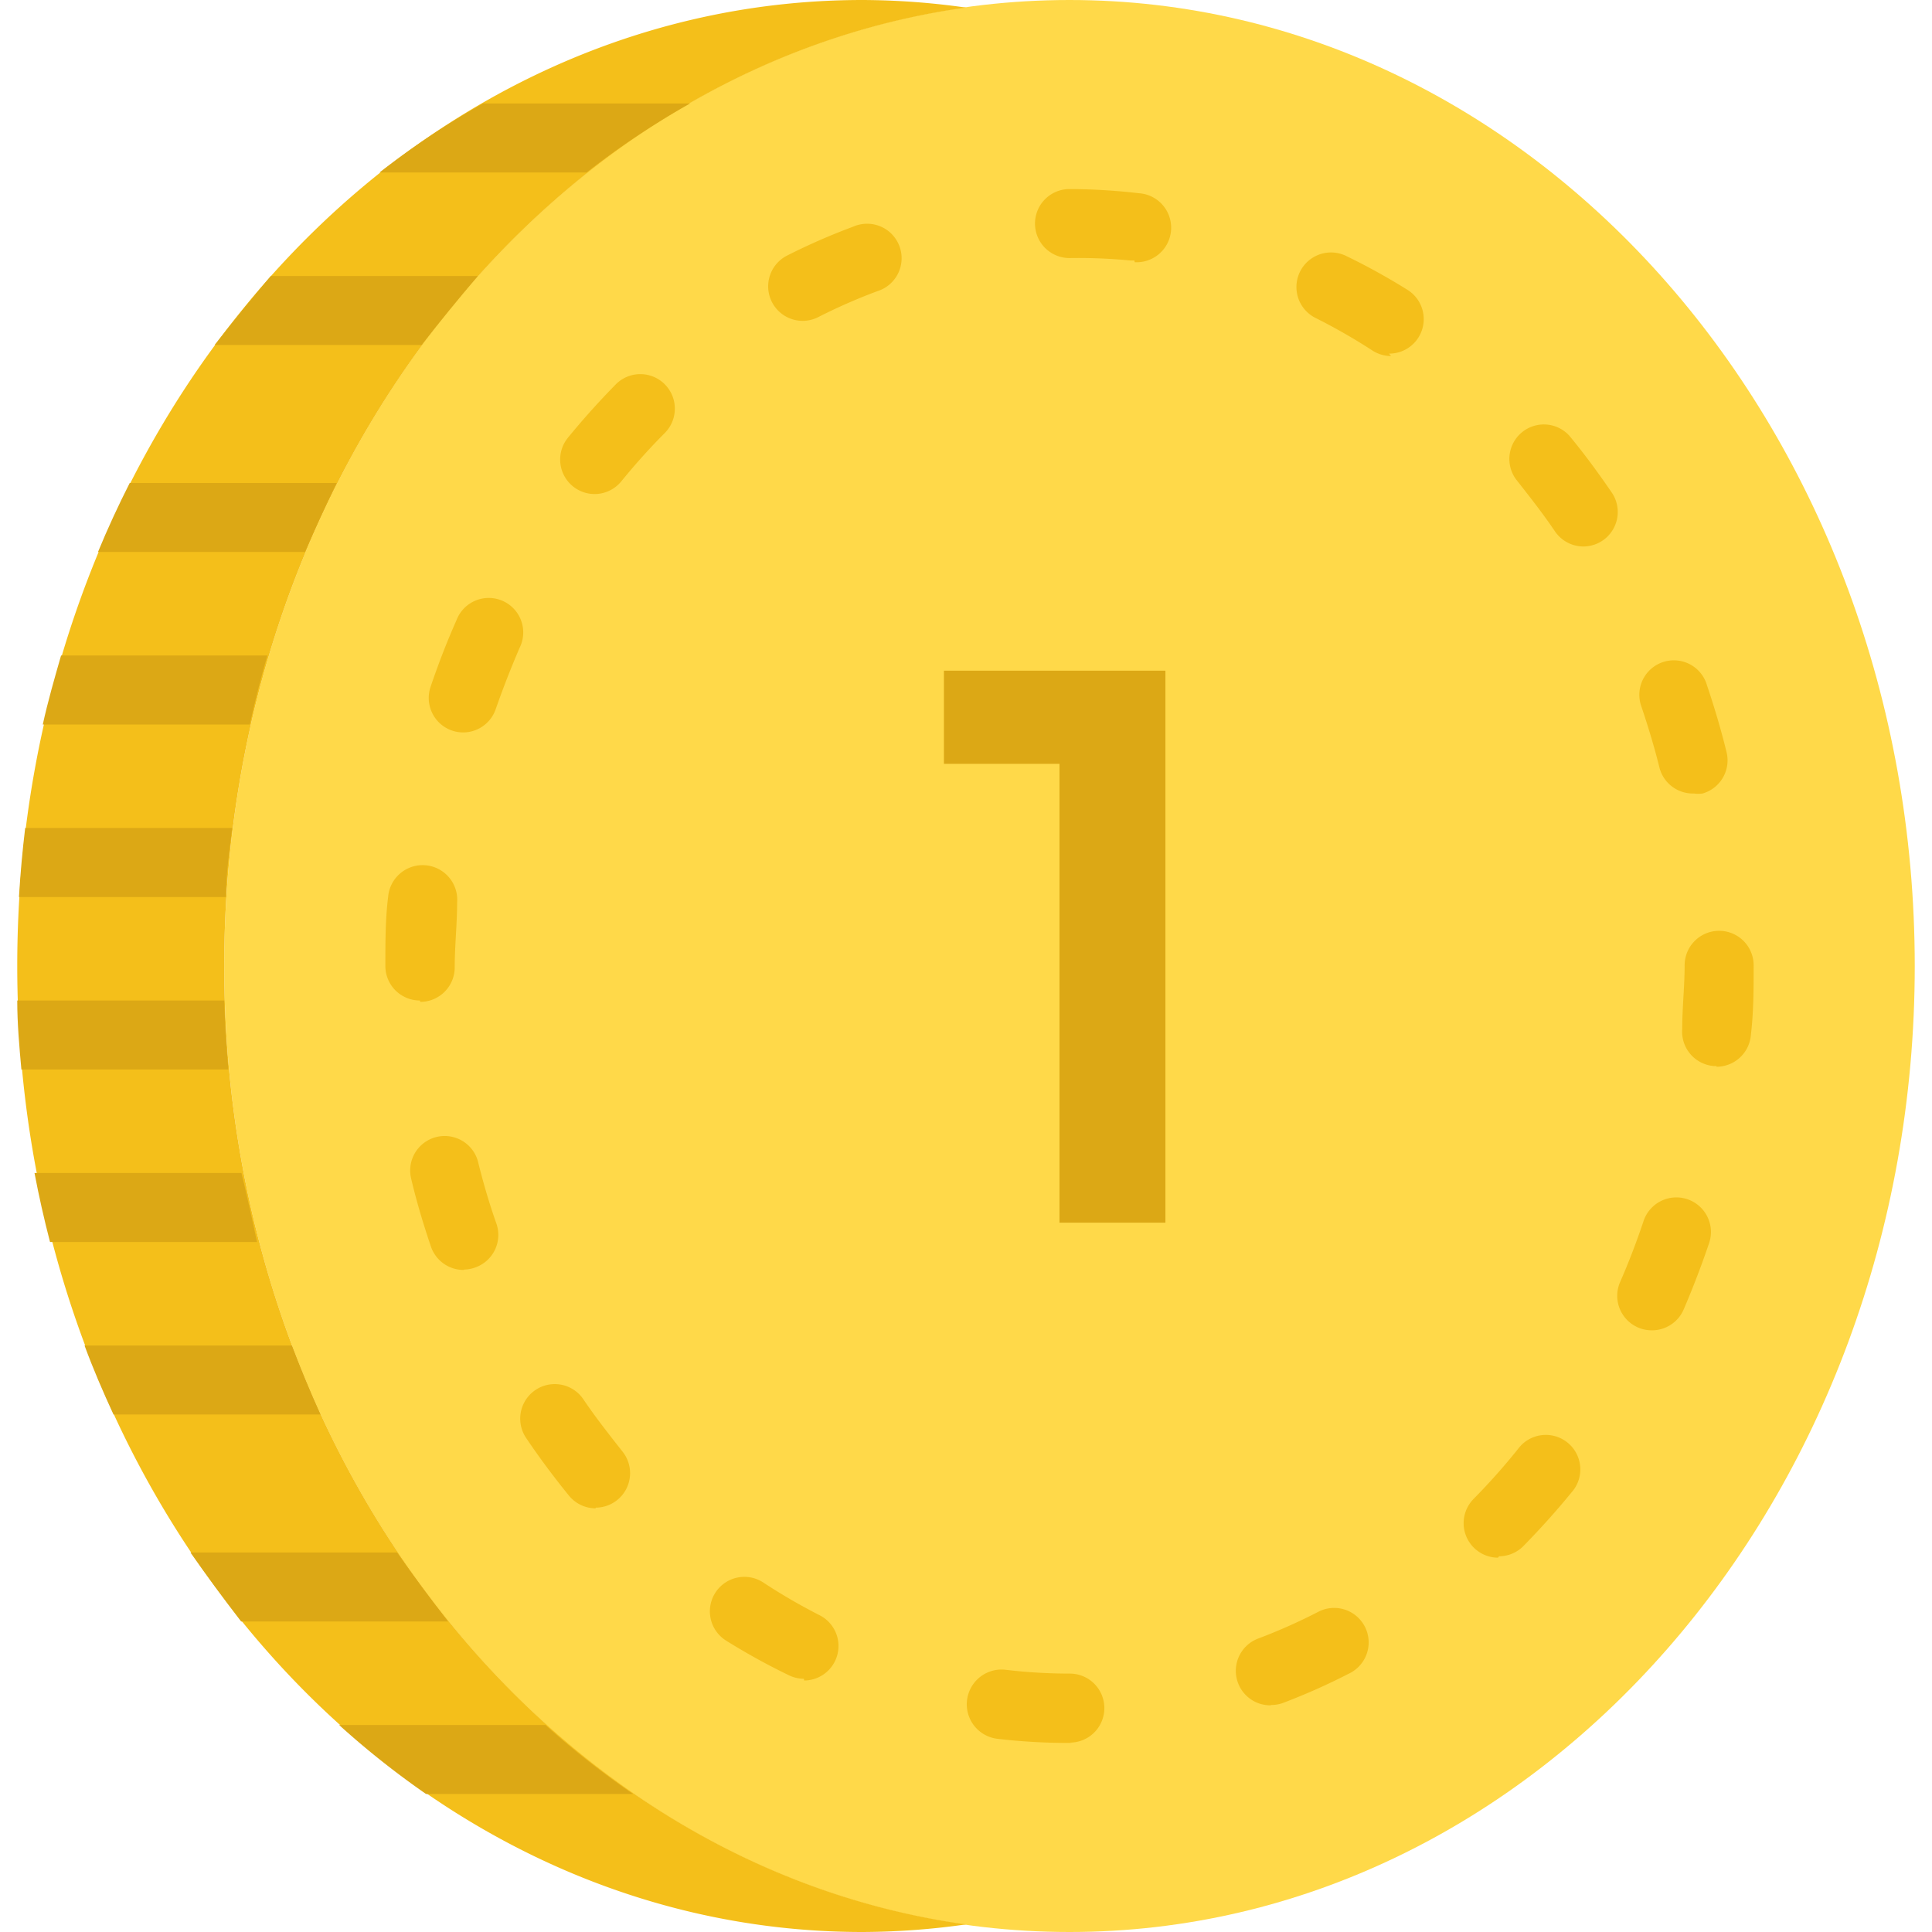 <svg id="Capa_1" data-name="Capa 1" xmlns="http://www.w3.org/2000/svg" viewBox="0 0 56 56"><title>coin1</title><g id="_Grupo_" data-name="&lt;Grupo&gt;"><path id="_Caminho_" data-name="&lt;Caminho&gt;" d="M31,56C17.47,56,6.5,43.46,6.5,28S17.47,0,31,0,55.5,12.54,55.5,28,44.53,56,31,56" style="fill:#ffd949"/><path id="_Caminho_2" data-name="&lt;Caminho&gt;" d="M6.5,28C6.5,13.7,15.89,1.91,28,.22A21.73,21.73,0,0,0,25,0C11.47,0,.5,12.54.5,28s11,28,24.5,28a21.73,21.73,0,0,0,3-.22C15.89,54.09,6.5,42.3,6.5,28" style="fill:#f4bf1a"/><path id="_Caminho_composto_" data-name="&lt;Caminho composto&gt;" d="M31.08,50.52H31a17.82,17.82,0,0,1-2.09-.12,1,1,0,1,1,.24-2,15.74,15.74,0,0,0,1.86.11,1,1,0,0,1,1,1,1,1,0,0,1-1,1m5.82-1.08a1,1,0,0,1-.35-1.94,16.44,16.44,0,0,0,1.71-.76,1,1,0,1,1,.91,1.78,18.58,18.58,0,0,1-1.91.85,1,1,0,0,1-.35.06m-13.54-.76a1,1,0,0,1-.45-.11,19.07,19.07,0,0,1-1.81-1,1,1,0,1,1,1.1-1.67,16.93,16.93,0,0,0,1.62.94,1,1,0,0,1-.45,1.89m20.11-3.56a1,1,0,0,1-.71-1.7A18.81,18.81,0,0,0,44,42a1,1,0,1,1,1.55,1.26c-.44.54-.91,1.06-1.39,1.55a1,1,0,0,1-.71.3M17.26,43.72a1,1,0,0,1-.77-.37c-.43-.53-.85-1.09-1.24-1.67a1,1,0,1,1,1.66-1.12c.35.52.73,1,1.13,1.51a1,1,0,0,1-.77,1.63m30.61-5.14a1,1,0,0,1-.92-1.4c.25-.57.48-1.17.68-1.77a1,1,0,0,1,1.9.64c-.22.65-.47,1.3-.74,1.93a1,1,0,0,1-.92.6M13.44,36.81a1,1,0,0,1-.95-.68c-.22-.65-.42-1.31-.58-2a1,1,0,0,1,1.94-.48c.15.61.33,1.23.54,1.82a1,1,0,0,1-.62,1.27,1,1,0,0,1-.32.06m36.31-5.9h-.08a1,1,0,0,1-.92-1.08c0-.61.07-1.23.07-1.84a1,1,0,0,1,1-1,1,1,0,0,1,1,1V28c0,.67,0,1.33-.08,2a1,1,0,0,1-1,.92M12.17,29a1,1,0,0,1-1-1v0c0-.68,0-1.37.08-2a1,1,0,0,1,2,.16c0,.62-.07,1.25-.07,1.88a1,1,0,0,1-1,1M49.1,23a1,1,0,0,1-1-.75c-.15-.61-.34-1.23-.54-1.82a1,1,0,0,1,1.89-.65c.22.65.42,1.31.59,2A1,1,0,0,1,49.35,23a.93.93,0,0,1-.25,0M13.43,21.23a1,1,0,0,1-.95-1.32c.22-.65.47-1.3.75-1.93a1,1,0,1,1,1.83.8c-.25.58-.48,1.17-.69,1.77a1,1,0,0,1-.95.68M45.9,15.84a1,1,0,0,1-.83-.44c-.35-.52-.73-1-1.13-1.51a1,1,0,0,1,1.54-1.27c.44.53.85,1.09,1.24,1.66a1,1,0,0,1-.83,1.56M17.23,14.32a1,1,0,0,1-.77-1.63c.44-.54.91-1.06,1.39-1.55a1,1,0,0,1,1.42,1.41c-.44.44-.86.91-1.26,1.4a1,1,0,0,1-.77.37m23.08-4a1,1,0,0,1-.54-.16,17,17,0,0,0-1.62-.93A1,1,0,0,1,39,7.41a18.77,18.77,0,0,1,1.81,1,1,1,0,0,1-.55,1.84m-17-.95a1,1,0,0,1-.45-1.89,18.48,18.48,0,0,1,1.92-.84,1,1,0,1,1,.7,1.87,16.36,16.36,0,0,0-1.71.75,1,1,0,0,1-.45.11m9.61-1.75h-.12A15.81,15.81,0,0,0,31,7.48a1,1,0,0,1-1-1,1,1,0,0,1,1-1h0a17.78,17.78,0,0,1,2,.12,1,1,0,0,1-.11,2" style="fill:#f4bf1a"/><path id="_Caminho_3" data-name="&lt;Caminho&gt;" d="M6.5,29H.5c0,.67.06,1.34.12,2h6q-.09-1-.12-2" style="fill:#dca815"/><path id="_Caminho_4" data-name="&lt;Caminho&gt;" d="M6.73,24h-6c-.08.66-.14,1.33-.18,2h6c0-.67.1-1.34.18-2" style="fill:#dca815"/><path id="_Caminho_5" data-name="&lt;Caminho&gt;" d="M7,34H1q.19,1,.45,2h6Q7.24,35,7,34" style="fill:#dca815"/><path id="_Caminho_6" data-name="&lt;Caminho&gt;" d="M8.45,39h-6c.25.68.54,1.35.84,2h6q-.45-1-.83-2" style="fill:#dca815"/><path id="_Caminho_7" data-name="&lt;Caminho&gt;" d="M7.77,19h-6c-.19.66-.38,1.32-.53,2h6c.15-.68.32-1.34.51-2" style="fill:#dca815"/><path id="_Caminho_8" data-name="&lt;Caminho&gt;" d="M9.76,14h-6c-.33.65-.64,1.32-.92,2h6q.43-1,.92-2" style="fill:#dca815"/><path id="_Caminho_9" data-name="&lt;Caminho&gt;" d="M13.85,8h-6Q7,9,6.22,10h6Q13,9,13.85,8" style="fill:#dca815"/><path id="_Caminho_10" data-name="&lt;Caminho&gt;" d="M20,3h-6A24,24,0,0,0,11,5h6A24.09,24.09,0,0,1,20,3" style="fill:#dca815"/><path id="_Caminho_11" data-name="&lt;Caminho&gt;" d="M11.52,45h-6q.7,1,1.47,2h6q-.78-1-1.48-2" style="fill:#dca815"/><path id="_Caminho_12" data-name="&lt;Caminho&gt;" d="M9.83,50a24.8,24.8,0,0,0,2.52,2h6a24.6,24.6,0,0,1-2.54-2Z" style="fill:#dca815"/></g><path d="M27.36,19.44h6.42v16H30.71V22.14H27.36Z" style="fill:#dca815"/></svg>